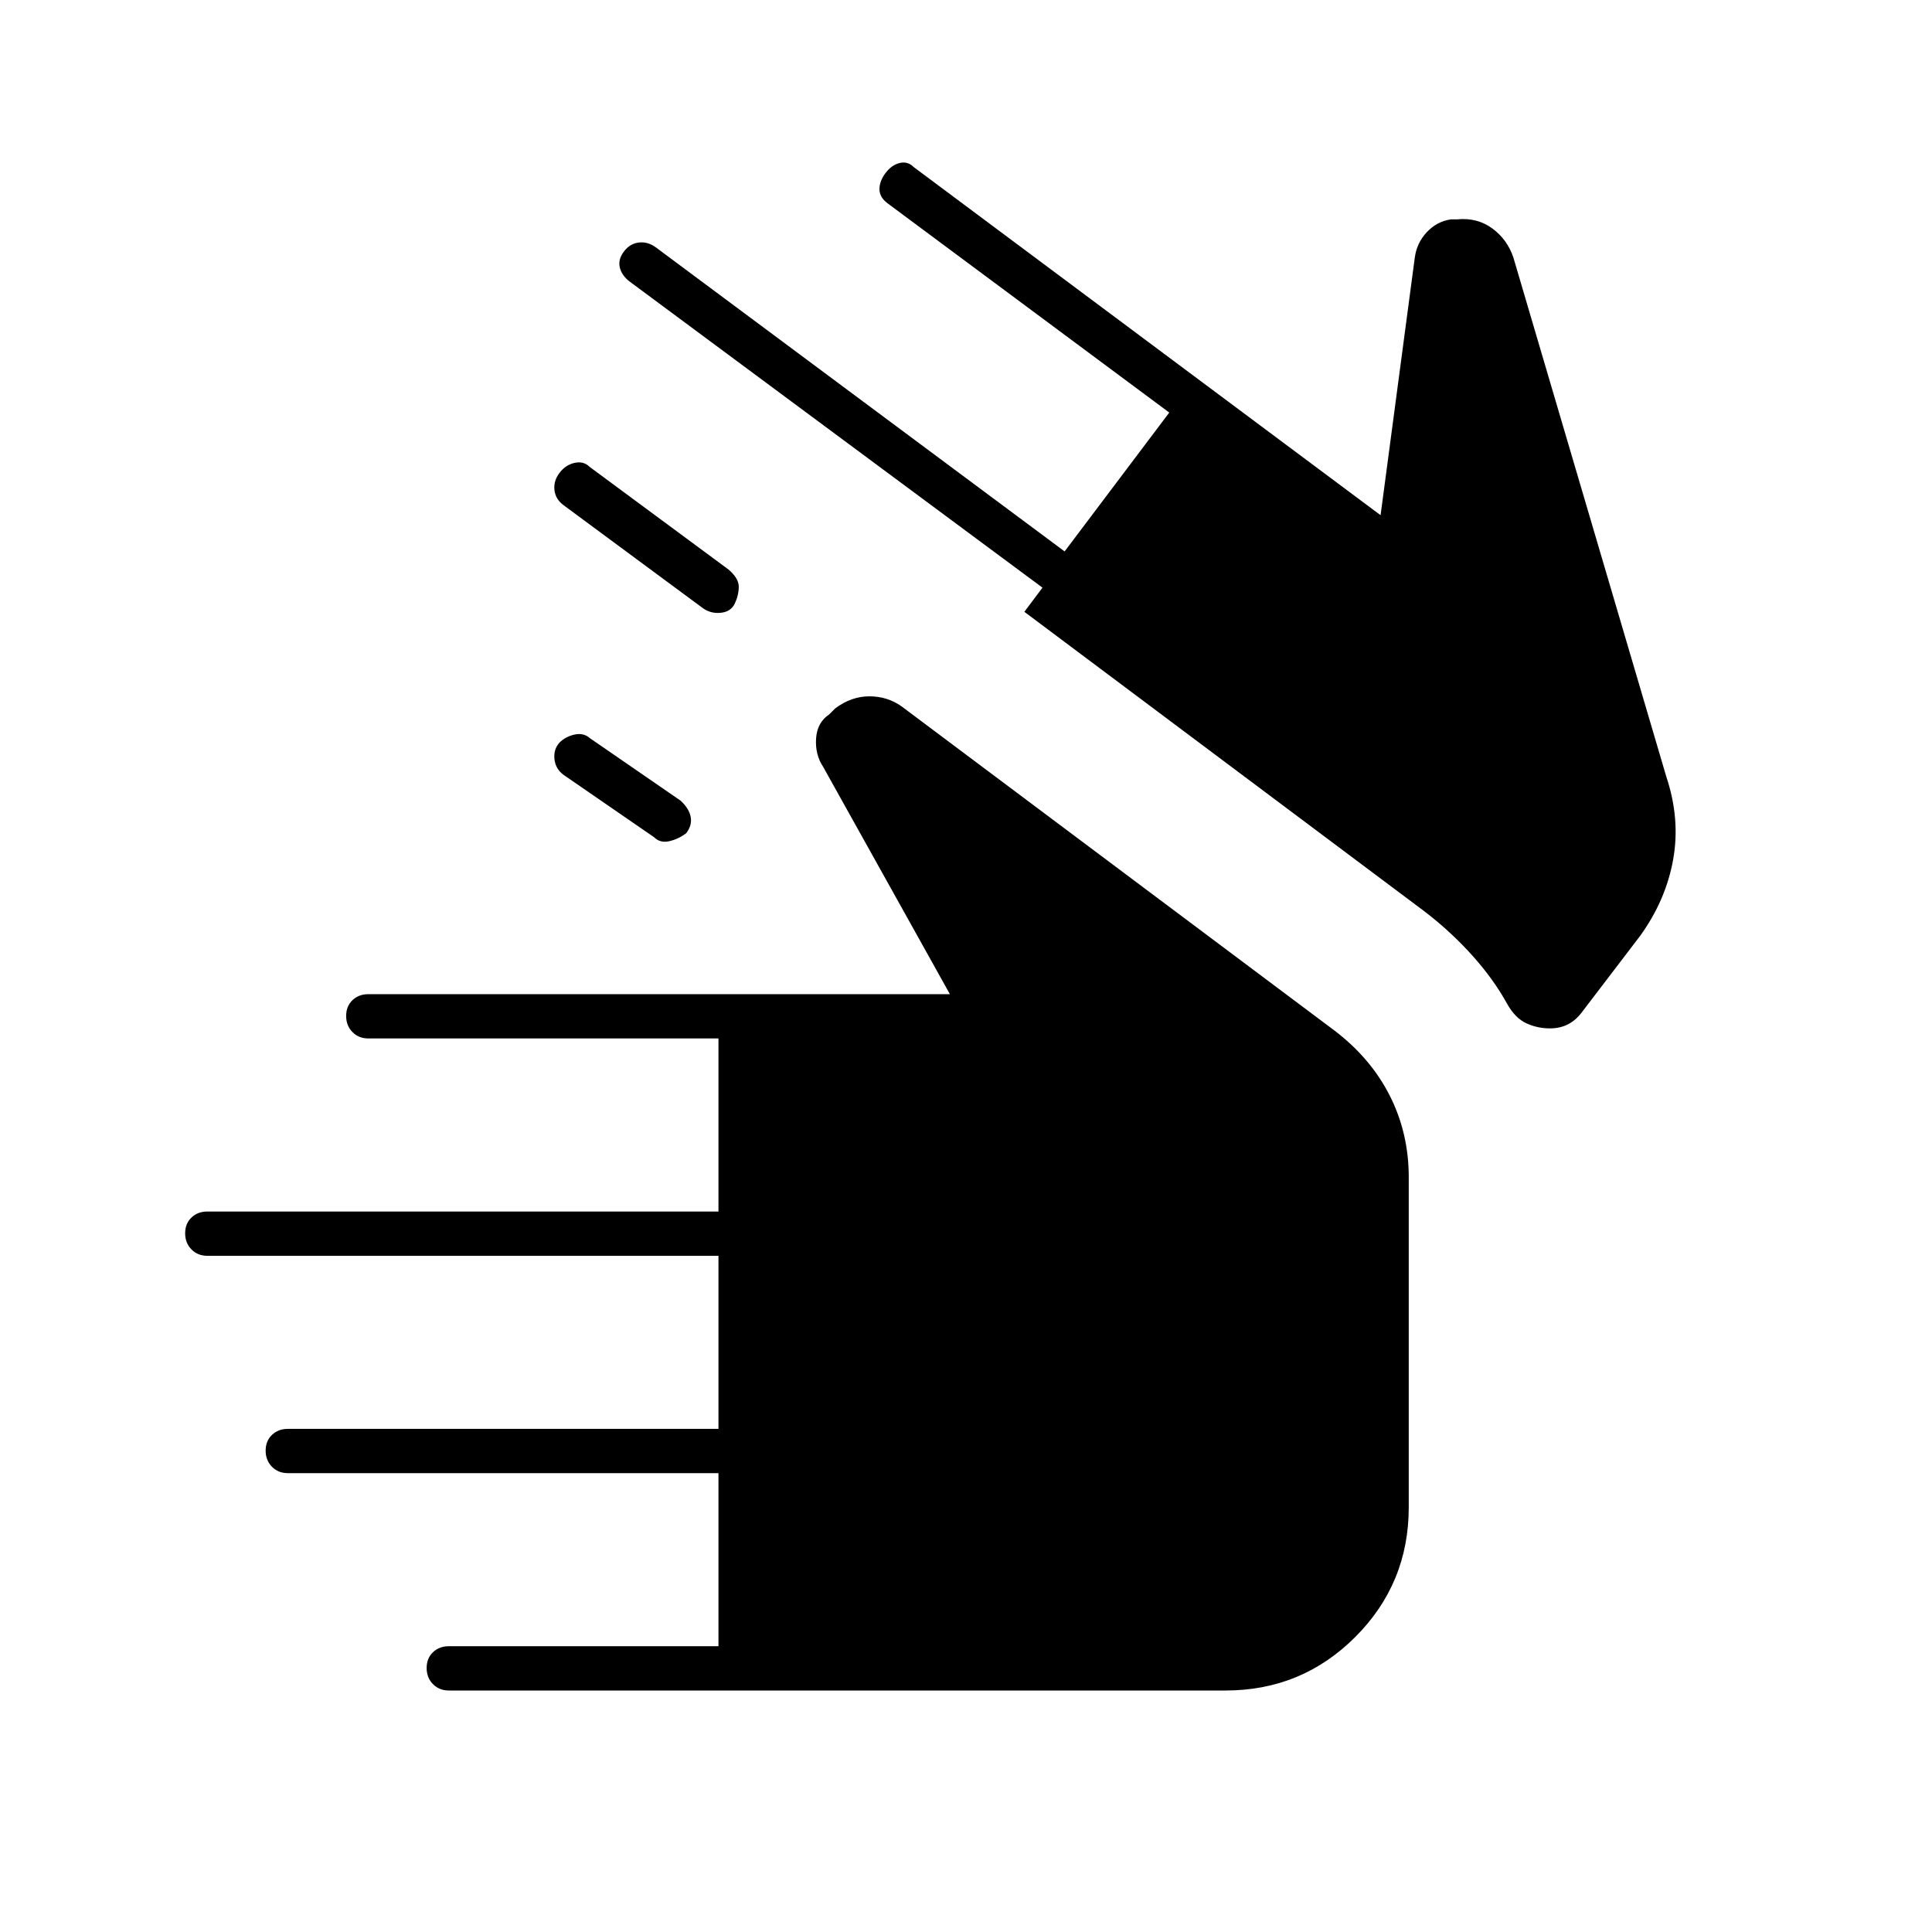 <svg xmlns="http://www.w3.org/2000/svg" height="48" viewBox="0 -960 960 960" width="48"><path d="M223-120q-4.75 0-7.87-3.18-3.13-3.17-3.13-8 0-4.82 3.13-7.82 3.12-3 7.87-3h134v-86H143q-4.75 0-7.87-3.18-3.13-3.17-3.13-8 0-4.82 3.13-7.82 3.12-3 7.87-3h214v-86H103q-4.75 0-7.87-3.18-3.13-3.17-3.13-8 0-4.82 3.13-7.82 3.12-3 7.87-3h254v-86H183q-4.75 0-7.87-3.18-3.13-3.17-3.13-8 0-4.82 3.13-7.82 3.12-3 7.87-3h289l-63-113q-4-6-3.5-14t6.5-12l3-3q8-6 16.96-6 8.97 0 16.04 5l215 161q18.08 13.73 27.54 32.37Q700-397 700-375v164q0 37.83-26.58 64.42Q646.83-120 609-120H223Zm547.14-329q-6.14 0-11.64-2.5-5.5-2.5-9.5-9.5-6.78-12.37-17.39-24.19Q721-497 708-507L509-656l9-12-205-152q-4-3-5-7t2-8q3-4 7.5-4.5t8.5 2.5l203 151 52-69-140-104q-4-3-4-7t3-8q3-4 7-5t7 2l232 173 17-128q.97-7.31 5.99-12.66Q714-850 721-851h3q10-1 17.5 4.5T752-832l76 258q7 21 3.37 41.16Q827.74-512.67 815-495l-29 38q-3 4-6.93 6-3.93 2-8.93 2ZM278-591q3-3 7.5-4t7.68 1.84l45 31q4.18 3.85 5 8Q344-550 341-546q-4 3-8.5 4t-7.5-2l-45-31q-4-3-4.5-7.83-.5-4.82 2.5-8.17Zm2-118q-4-3-4.5-7.5t2.5-8.5q3-4 7.5-5t7.5 2l69 51q5.19 4.43 5.09 8.71-.09 4.29-2.03 8.29-1.93 4-7 4.5-5.06.5-9.06-2.5l-69-51Z"/></svg>